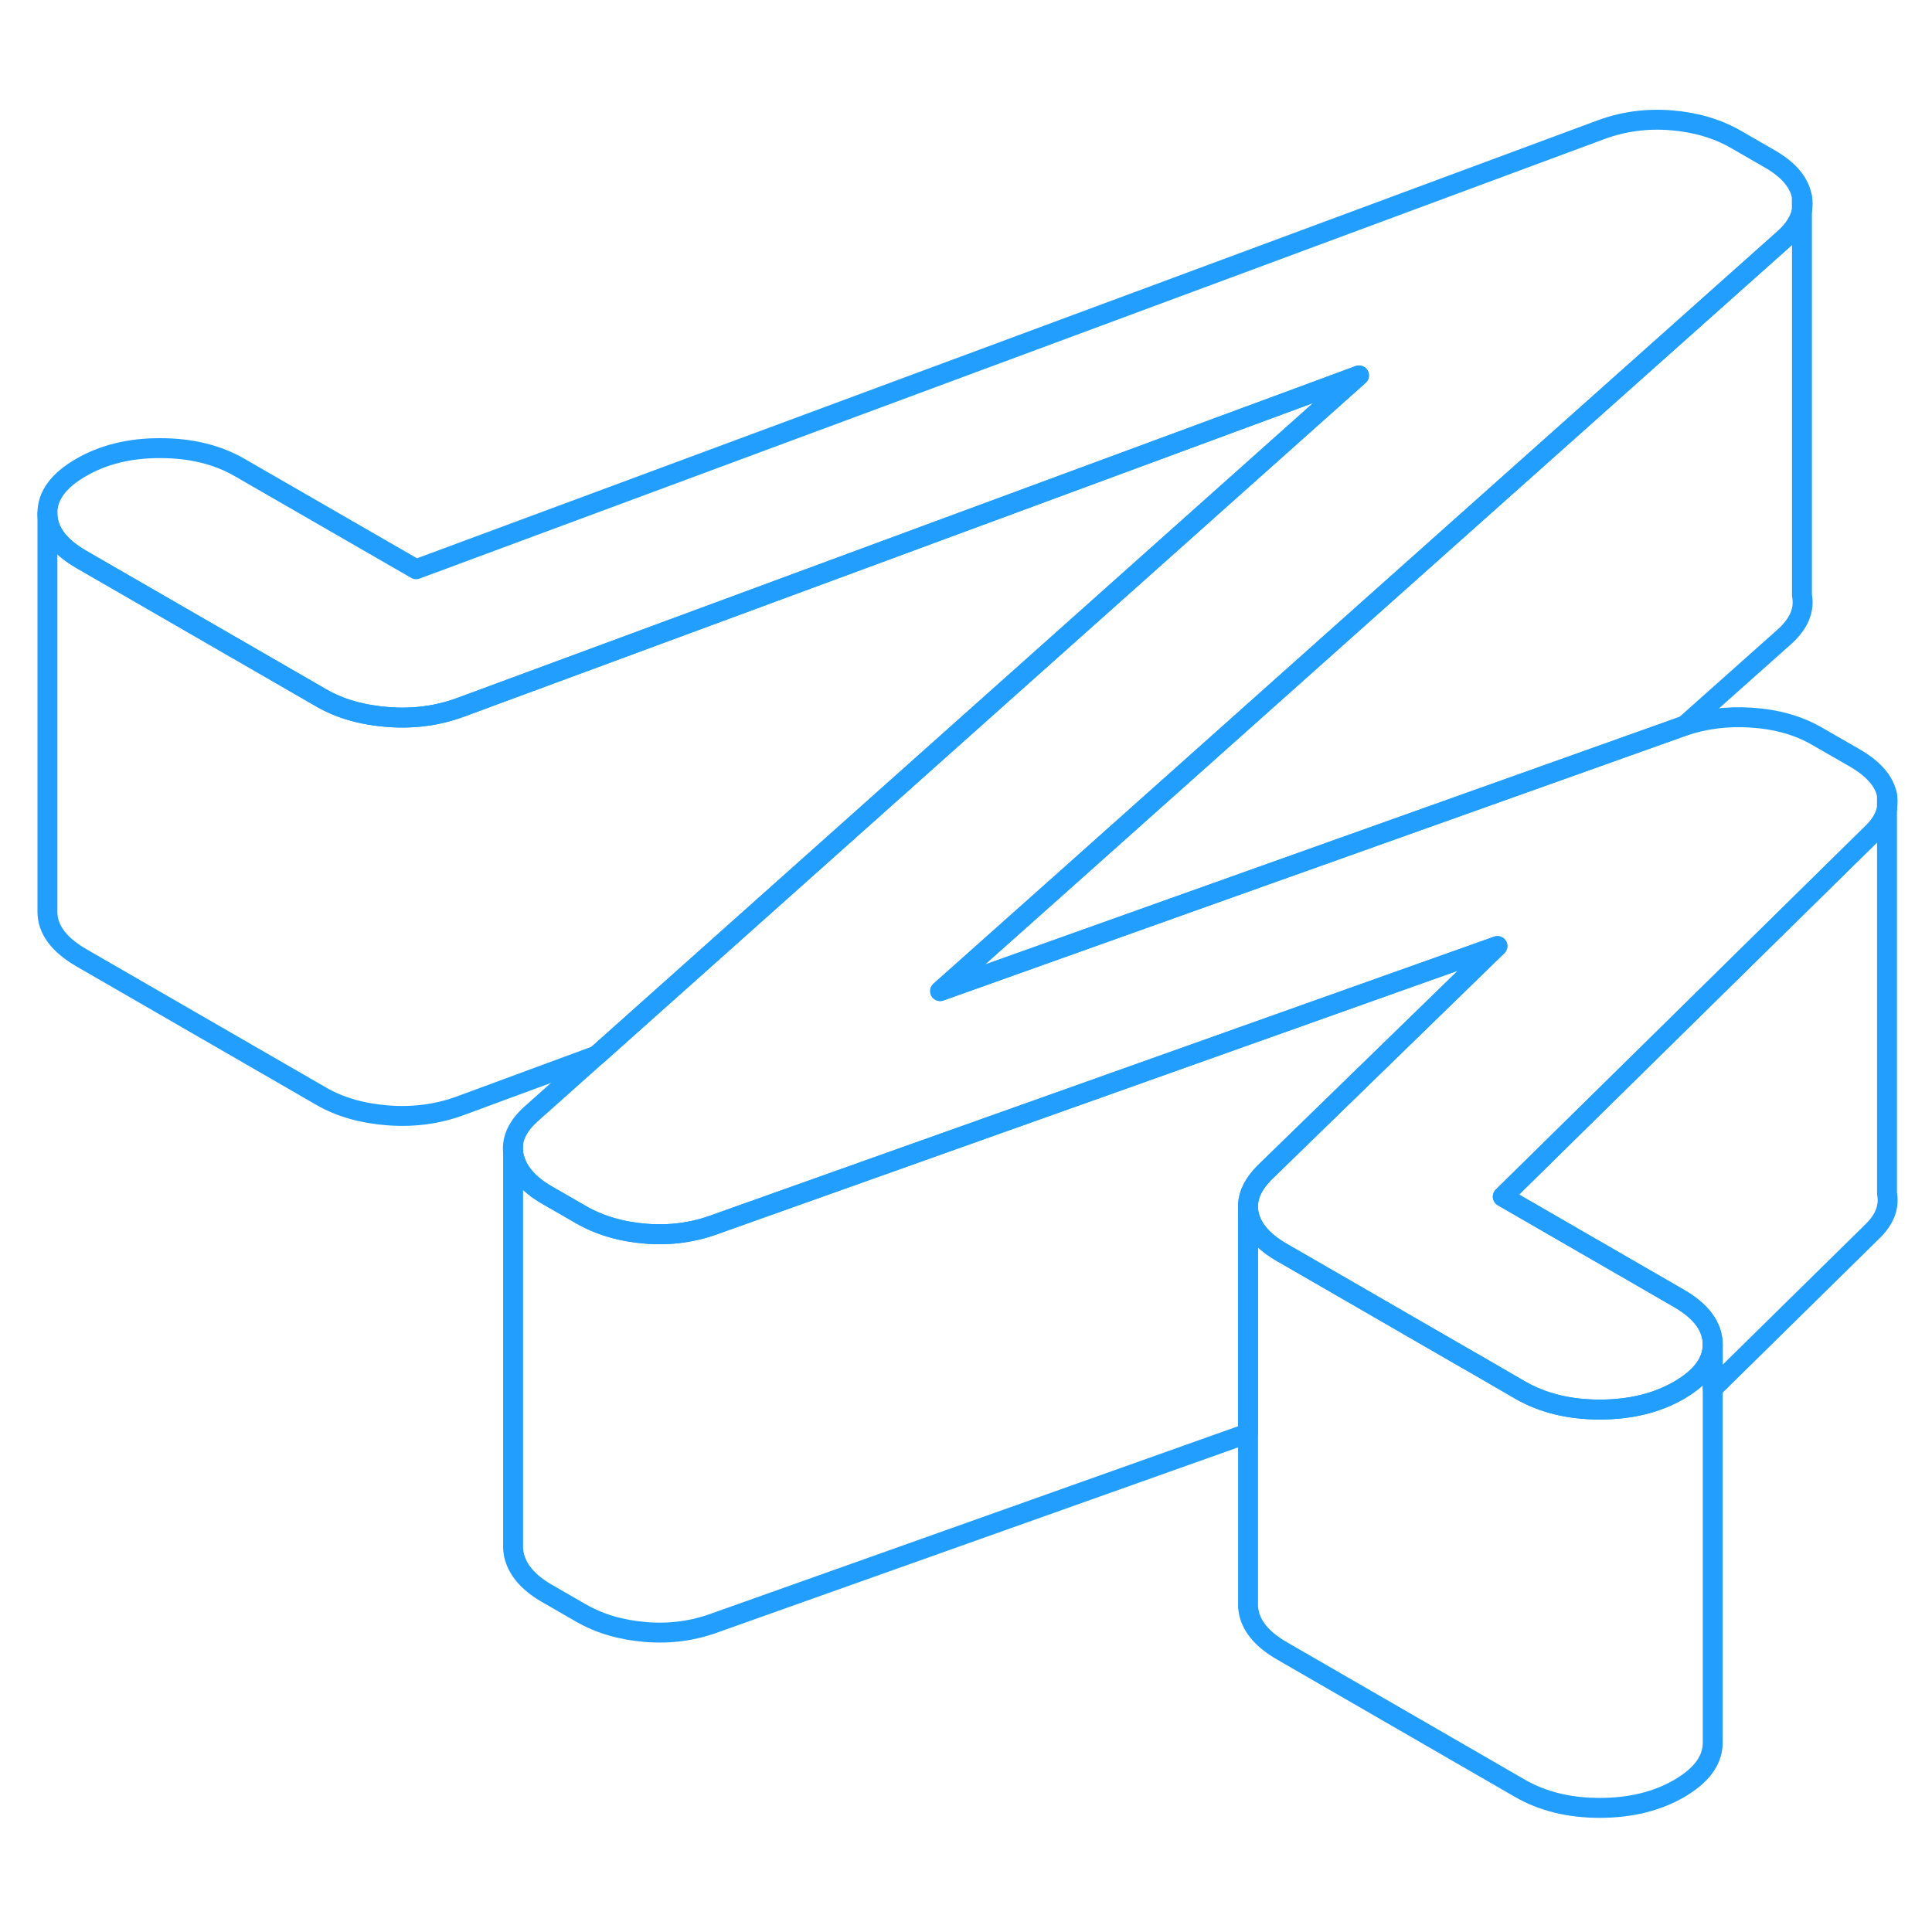 <svg width="48" height="48" viewBox="0 0 97 90" fill="none" xmlns="http://www.w3.org/2000/svg" stroke-width="1px" stroke-linecap="round" stroke-linejoin="round"><path d="M75.181 43.999L63.451 55.41C62.951 55.929 62.691 56.44 62.661 56.969V68.46L35.971 77.95C34.831 78.379 33.651 78.54 32.421 78.439C31.181 78.34 30.101 78.02 29.161 77.48L27.461 76.499C26.521 75.96 25.971 75.309 25.801 74.559C25.781 74.45 25.771 74.35 25.761 74.249V54.349C25.771 54.419 25.781 54.489 25.801 54.559C25.971 55.309 26.521 55.959 27.461 56.499L29.161 57.48C30.101 58.02 31.181 58.34 32.421 58.44C33.651 58.539 34.831 58.38 35.971 57.95L47.491 53.849L70.171 45.779L75.181 43.999Z" stroke="#229EFF" stroke-linejoin="round"/><path d="M94.741 36.41V37.08C94.661 37.53 94.401 37.96 93.951 38.38L76.071 55.97L75.451 56.58L84.281 61.679C85.411 62.33 85.981 63.099 85.991 63.989C85.991 64.879 85.431 65.639 84.301 66.299C83.171 66.95 81.841 67.27 80.311 67.27C78.781 67.27 77.441 66.94 76.301 66.28L74.131 65.02L73.431 64.62L65.171 59.85L64.371 59.39C63.431 58.85 62.881 58.22 62.711 57.51C62.671 57.36 62.661 57.22 62.661 57.07V56.97C62.691 56.44 62.951 55.93 63.451 55.41L75.181 43.999L70.171 45.78L47.491 53.85L35.971 57.95C34.831 58.38 33.651 58.54 32.421 58.44C31.181 58.34 30.101 58.02 29.161 57.48L27.461 56.499C26.521 55.959 25.971 55.309 25.801 54.559C25.781 54.489 25.771 54.42 25.761 54.35C25.691 53.68 25.981 53.05 26.641 52.45L29.961 49.489L44.881 36.179L68.231 15.35L23.131 32.01C22.001 32.43 20.781 32.6 19.481 32.5C18.181 32.4 17.061 32.08 16.131 31.54L4.091 24.59C2.951 23.93 2.381 23.16 2.381 22.28C2.371 21.39 2.941 20.62 4.071 19.97C5.191 19.32 6.531 18.99 8.061 19C9.591 19 10.931 19.329 12.061 19.989L20.891 25.08L80.361 3.02C81.491 2.6 82.671 2.44 83.911 2.54C85.141 2.64 86.221 2.96 87.161 3.5L88.861 4.48C89.801 5.02 90.341 5.66 90.471 6.39V7.05C90.391 7.54 90.091 8.02 89.591 8.47L68.221 27.52L53.221 40.9L47.201 46.26L61.861 41.03L84.421 32.989C84.471 32.969 84.521 32.95 84.571 32.94C85.591 32.6 86.711 32.45 87.921 32.53C89.181 32.61 90.291 32.92 91.221 33.46L93.131 34.559C94.061 35.099 94.601 35.72 94.741 36.41Z" stroke="#229EFF" stroke-linejoin="round"/><path d="M90.471 7.05V6.39C90.511 6.61 90.521 6.84 90.471 7.05Z" stroke="#229EFF" stroke-linejoin="round"/><path d="M94.741 37.08V36.41C94.781 36.64 94.781 36.86 94.741 37.08Z" stroke="#229EFF" stroke-linejoin="round"/><path d="M89.591 28.47L84.571 32.94C84.571 32.94 84.471 32.97 84.421 32.99L61.861 41.03L47.201 46.26L53.221 40.9L68.221 27.52L89.591 8.47C90.091 8.02 90.391 7.54 90.471 7.05V26.39C90.611 27.12 90.321 27.81 89.591 28.47Z" stroke="#229EFF" stroke-linejoin="round"/><path d="M93.951 58.38L85.991 66.21V63.99C85.981 63.1 85.411 62.33 84.281 61.68L75.451 56.58L76.071 55.97L93.951 38.38C94.401 37.96 94.661 37.53 94.741 37.08V56.41C94.871 57.11 94.611 57.76 93.951 58.38Z" stroke="#229EFF" stroke-linejoin="round"/><path d="M85.991 63.989V83.989C85.991 84.879 85.431 85.639 84.301 86.299C83.171 86.949 81.841 87.269 80.311 87.269C78.781 87.269 77.441 86.939 76.301 86.279L64.371 79.389C63.431 78.849 62.881 78.219 62.711 77.509C62.691 77.399 62.671 77.289 62.661 77.179V57.069C62.661 57.219 62.671 57.359 62.711 57.509C62.881 58.219 63.431 58.849 64.371 59.389L65.171 59.849L73.431 64.619L74.131 65.019L76.301 66.279C77.441 66.939 78.771 67.269 80.311 67.269C81.851 67.269 83.171 66.949 84.301 66.299C85.431 65.639 85.991 64.879 85.991 63.989Z" stroke="#229EFF" stroke-linejoin="round"/><path d="M68.231 15.35L44.881 36.18L29.961 49.49L23.131 52.01C22.001 52.43 20.781 52.6 19.481 52.5C18.181 52.4 17.061 52.08 16.131 51.54L4.091 44.59C2.951 43.93 2.381 43.16 2.381 42.28V22.28C2.381 23.16 2.951 23.93 4.091 24.59L16.131 31.54C17.061 32.08 18.181 32.4 19.481 32.5C20.781 32.6 22.001 32.43 23.131 32.01L68.231 15.35Z" stroke="#229EFF" stroke-linejoin="round"/><path d="M25.761 54.35V54.06" stroke="#229EFF" stroke-linejoin="round"/></svg>